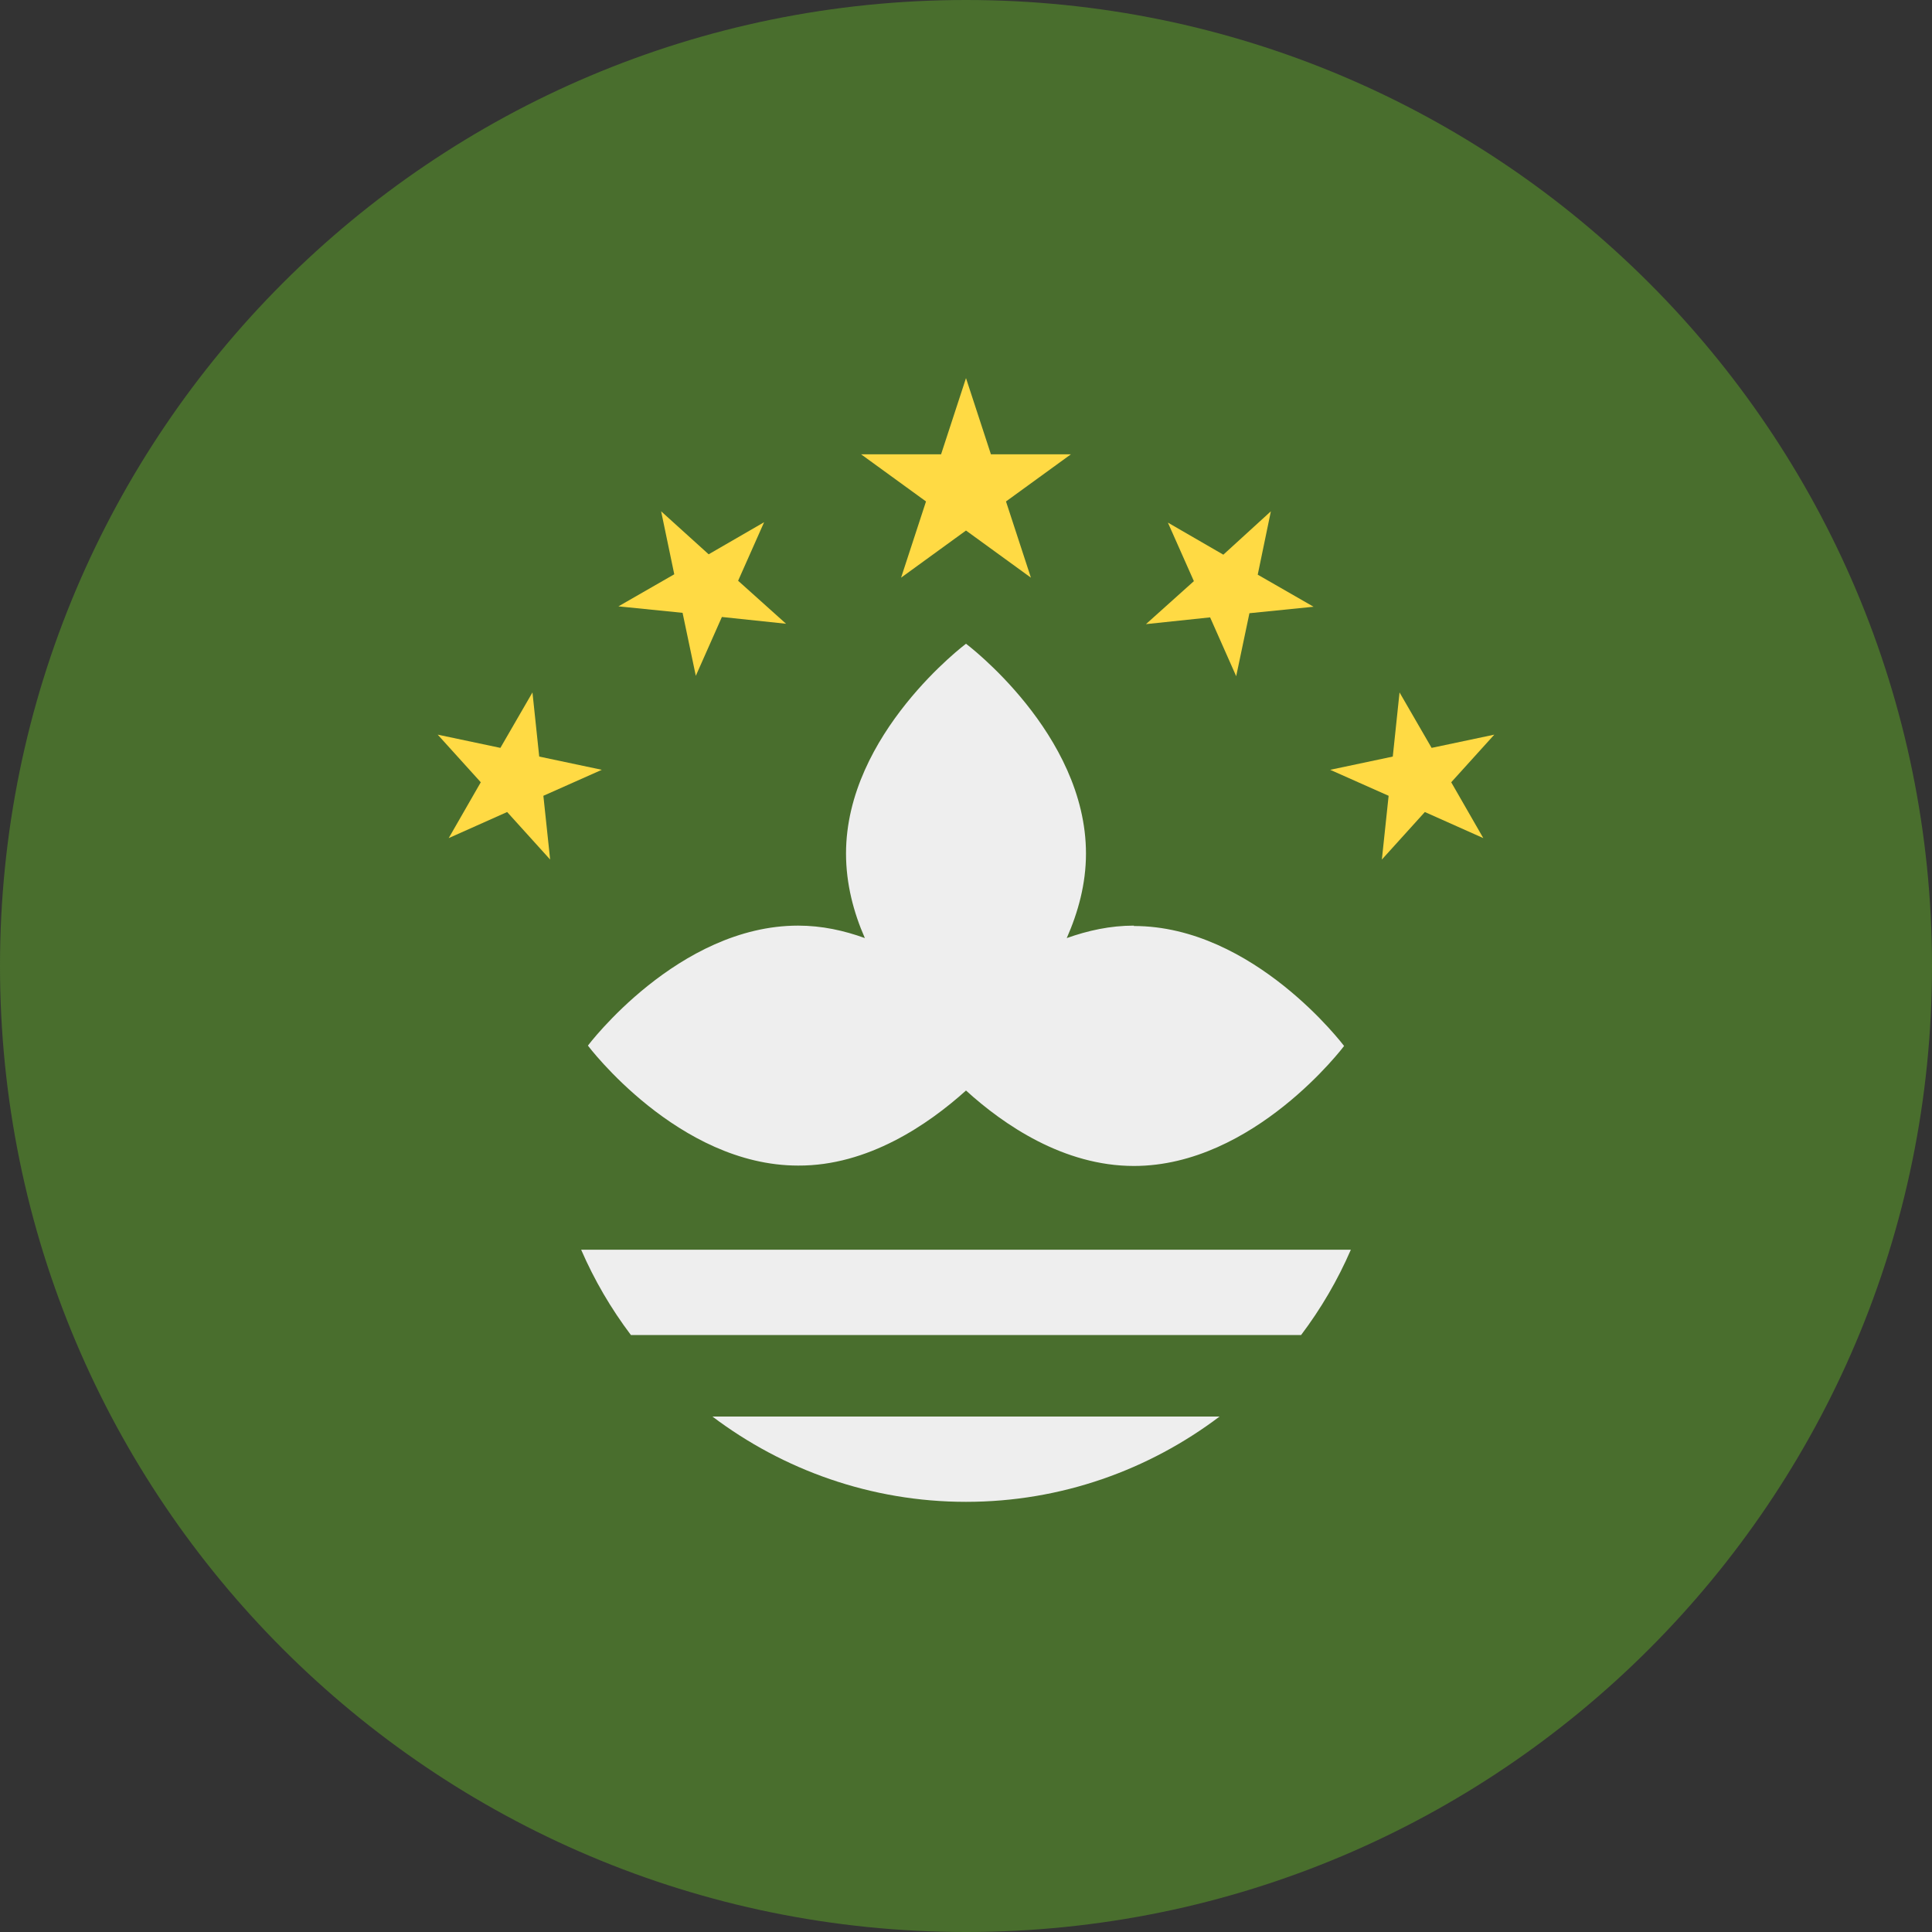 <svg width="20" height="20" viewBox="0 0 20 20" fill="none" xmlns="http://www.w3.org/2000/svg">
<rect x="0" y="0" width="20" height="20" fill="#333333" stroke="none"/>
<path d="M10 20C15.523 20 20 15.523 20 10C20 4.477 15.523 0 10 0C4.477 0 0 4.477 0 10C0 15.523 4.477 20 10 20Z" fill="#496E2D"/>
<path d="M11.738 9.582C11.492 9.582 11.262 9.633 11.043 9.711C11.16 9.445 11.242 9.152 11.242 8.836C11.242 7.594 10 6.664 10 6.664C10 6.664 8.758 7.594 8.758 8.836C8.758 9.149 8.836 9.445 8.953 9.711C8.738 9.633 8.508 9.582 8.262 9.582C7.02 9.582 6.086 10.824 6.086 10.824C6.086 10.824 7.02 12.066 8.262 12.066C8.984 12.07 9.609 11.641 10 11.289C10.391 11.645 11.012 12.07 11.738 12.07C12.98 12.07 13.914 10.828 13.914 10.828C13.914 10.828 12.98 9.586 11.738 9.586V9.582Z" fill="#EEEEEE"/>
<path d="M10 3.914L10.258 4.703H11.086L10.414 5.191L10.672 5.98L10 5.492L9.328 5.98L9.586 5.191L8.914 4.703H9.742L10 3.914ZM6.844 5.293L7.336 5.738L7.91 5.406L7.641 6.012L8.137 6.457L7.473 6.387L7.203 6.996L7.066 6.344L6.402 6.277L6.98 5.945L6.844 5.293ZM4.531 7.605L5.18 7.742L5.512 7.168L5.582 7.832L6.23 7.969L5.625 8.238L5.695 8.898L5.25 8.406L4.645 8.676L4.977 8.098L4.531 7.605ZM13.156 5.293L12.664 5.742L12.09 5.41L12.359 6.016L11.863 6.461L12.527 6.391L12.797 7L12.934 6.348L13.598 6.281L13.02 5.949L13.156 5.293ZM15.469 7.605L14.82 7.742L14.488 7.168L14.418 7.832L13.77 7.969L14.375 8.238L14.305 8.898L14.75 8.406L15.355 8.676L15.023 8.098L15.469 7.605Z" fill="#FFDA44"/>
<path d="M10 15.547C10.988 15.547 11.895 15.215 12.625 14.664H7.375C8.105 15.215 9.016 15.547 10 15.547ZM6.016 12.937C6.152 13.251 6.325 13.547 6.531 13.82H13.469C13.675 13.547 13.848 13.251 13.984 12.937H6.016Z" fill="#EEEEEE"/>
</svg>
